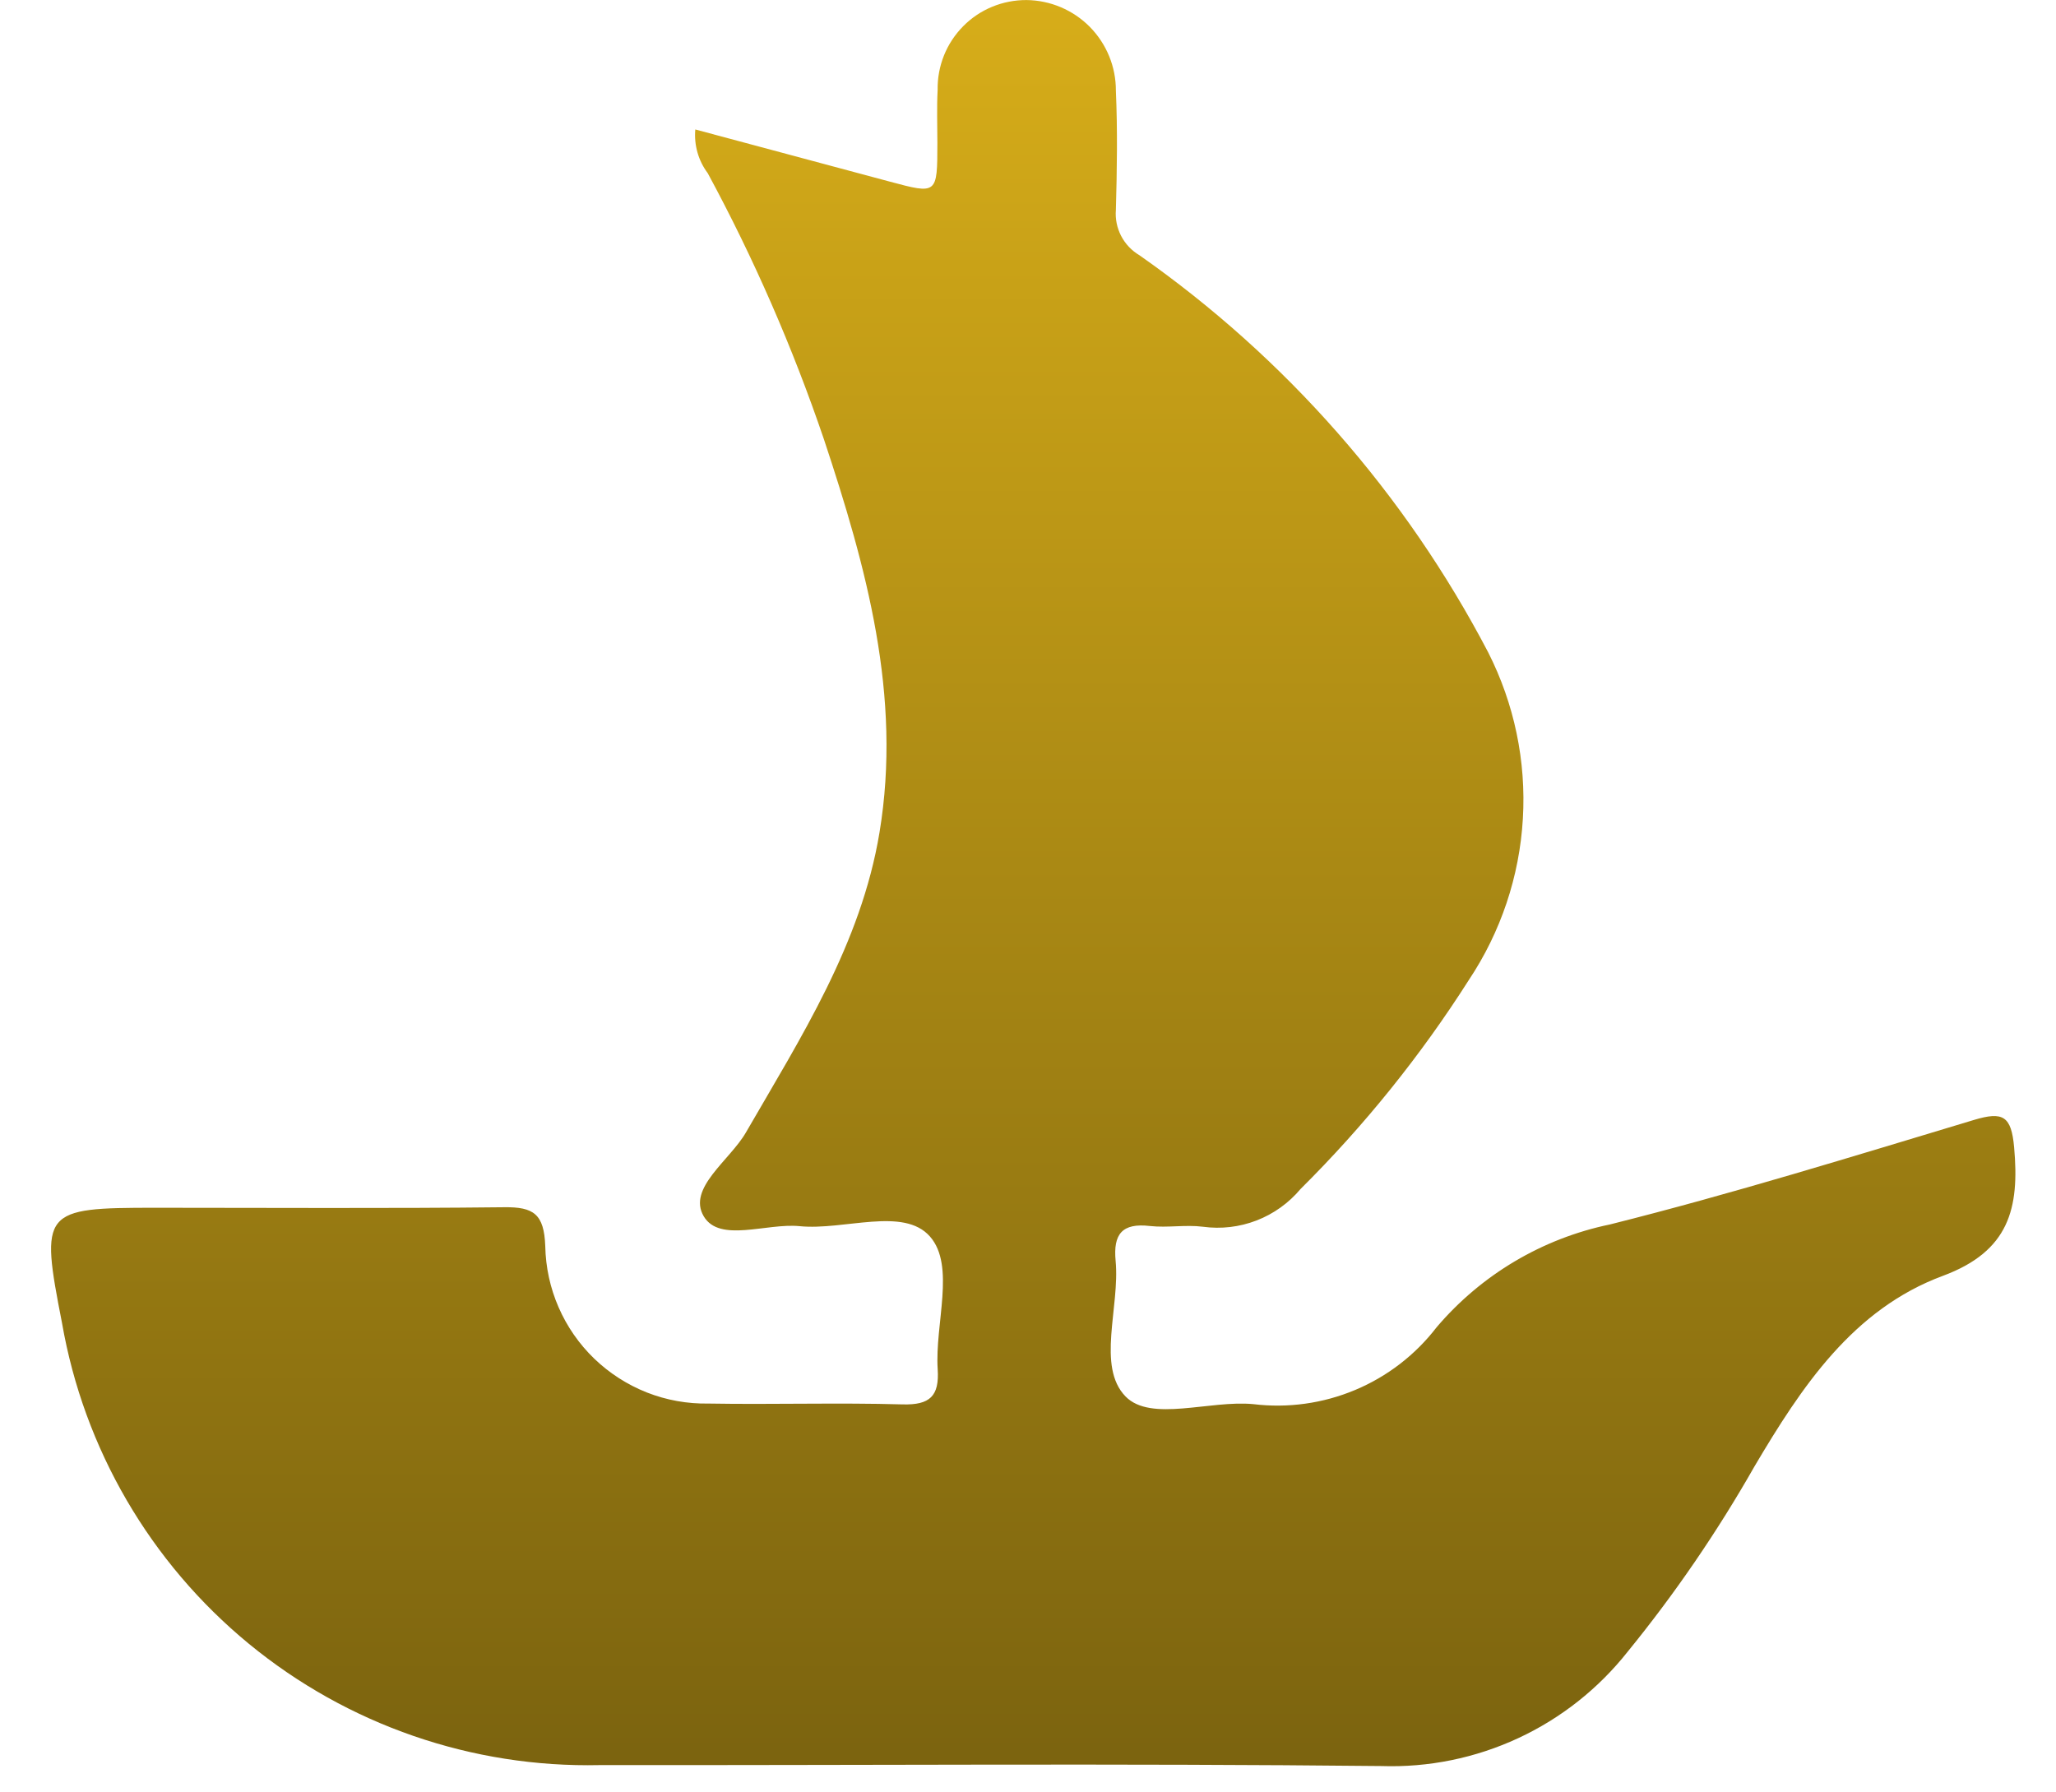 <svg width="39" height="34" viewBox="0 0 39 34" fill="none" xmlns="http://www.w3.org/2000/svg">
<path d="M13.19 2.456L16.874 3.444C17.78 3.687 17.78 3.688 17.781 2.711C17.781 2.377 17.768 2.041 17.786 1.705C17.782 1.482 17.823 1.26 17.906 1.052C17.989 0.845 18.113 0.657 18.27 0.498C18.427 0.339 18.614 0.213 18.821 0.128C19.027 0.043 19.249 -0 19.472 0.001C19.924 0.006 20.356 0.189 20.674 0.511C20.991 0.834 21.169 1.268 21.167 1.72C21.2 2.473 21.188 3.228 21.167 3.982C21.153 4.152 21.188 4.324 21.267 4.476C21.346 4.628 21.467 4.755 21.614 4.842C24.39 6.787 26.658 9.37 28.229 12.374C28.724 13.349 28.952 14.439 28.887 15.531C28.823 16.624 28.469 17.679 27.862 18.59C26.948 20.026 25.877 21.356 24.669 22.555C24.446 22.821 24.159 23.026 23.836 23.151C23.512 23.276 23.162 23.317 22.819 23.27C22.488 23.228 22.146 23.293 21.812 23.256C21.286 23.195 21.114 23.408 21.162 23.916C21.246 24.795 20.796 25.921 21.351 26.49C21.831 26.981 22.946 26.556 23.773 26.635C24.429 26.715 25.095 26.622 25.704 26.367C26.314 26.112 26.847 25.702 27.25 25.178C28.098 24.18 29.255 23.493 30.537 23.227C32.86 22.645 35.15 21.934 37.444 21.244C37.993 21.079 38.153 21.166 38.206 21.766C38.309 22.918 38.115 23.733 36.855 24.201C35.149 24.833 34.174 26.306 33.28 27.817C32.577 29.053 31.773 30.229 30.875 31.331C30.32 32.033 29.608 32.596 28.797 32.972C27.985 33.349 27.097 33.53 26.203 33.5C21.261 33.448 16.32 33.487 11.378 33.482C8.955 33.536 6.593 32.72 4.721 31.181C2.849 29.642 1.591 27.482 1.176 25.094C0.759 22.96 0.8 22.91 2.947 22.91C5.152 22.91 7.357 22.925 9.563 22.9C10.12 22.893 10.321 23.026 10.343 23.638C10.351 24.038 10.436 24.432 10.596 24.798C10.755 25.164 10.985 25.495 11.272 25.772C11.56 26.049 11.899 26.267 12.271 26.414C12.642 26.56 13.039 26.631 13.438 26.624C14.666 26.645 15.895 26.605 17.122 26.64C17.64 26.654 17.82 26.482 17.787 25.974C17.731 25.114 18.128 24.012 17.641 23.456C17.14 22.884 16.013 23.344 15.166 23.259C14.539 23.197 13.65 23.58 13.349 23.072C13.034 22.539 13.843 22.012 14.149 21.482C15.195 19.672 16.333 17.904 16.683 15.792C17.113 13.201 16.431 10.75 15.629 8.333C15.037 6.592 14.3 4.903 13.425 3.285C13.247 3.048 13.163 2.752 13.189 2.456" fill="url(#paint0_linear_312_26)"/>
<defs>
<linearGradient id="paint0_linear_312_26" x1="19.599" y1="0.001" x2="19.599" y2="39.098" gradientUnits="userSpaceOnUse">
<stop stop-color="#D7AD19"/>
<stop offset="1" stop-color="#6C570D"/>
</linearGradient>
</defs>
</svg>

